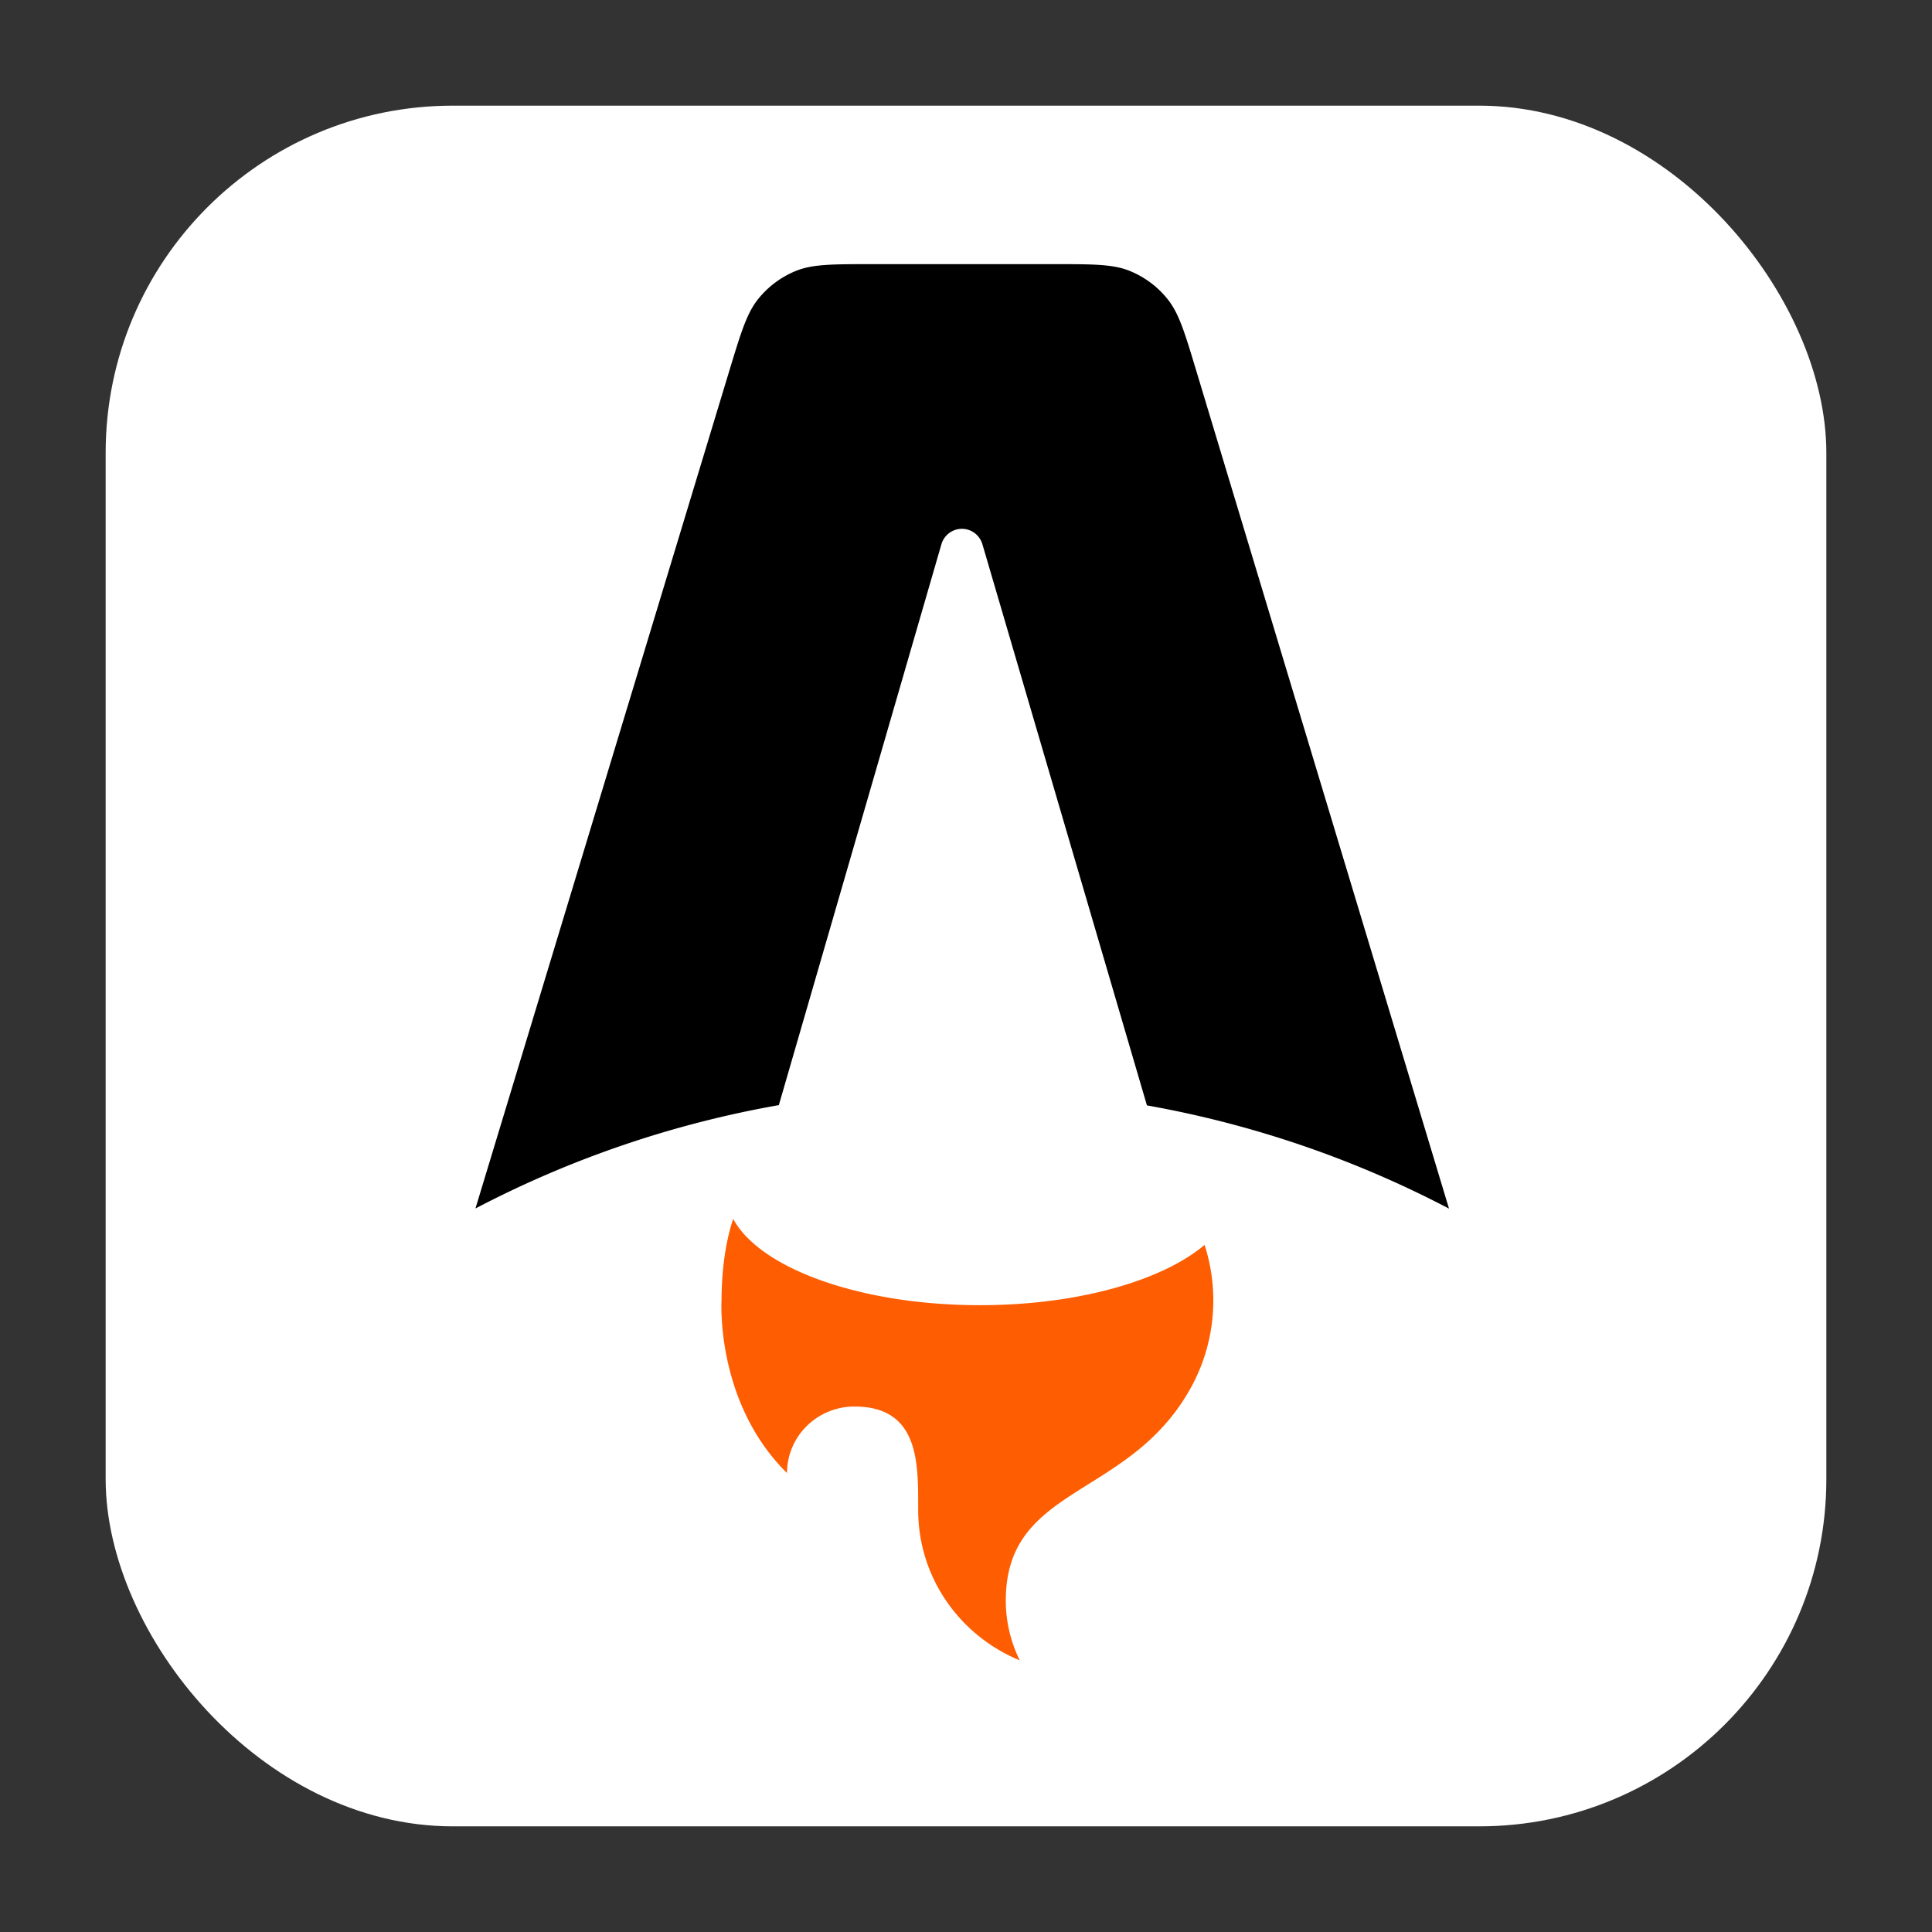 <svg xmlns="http://www.w3.org/2000/svg" fill="none" viewBox="0 0 256 256"><rect x="0" y="0" width="256" height="256" fill="#333333" stroke="none"/><rect width="228" height="228" x="14" y="14" fill="#fff" rx="46"/><path fill="#000" d="M158.519 49.154c-1.527-5.078-2.294-7.62-3.798-9.503a12.36 12.36 0 0 0-5.011-3.748C147.487 35 144.854 35 139.595 35h-24.03c-5.255 0-7.888 0-10.104.897a12.4 12.4 0 0 0-5.013 3.742c-1.497 1.876-2.264 4.4-3.792 9.433L63 160.13a138.4 138.4 0 0 1 40.201-13.696l21.535-74.299a2.86 2.86 0 0 1 1.018-1.49 2.816 2.816 0 0 1 3.402-.003c.491.37.85.893 1.022 1.487l21.796 74.342A138.4 138.4 0 0 1 192 160.147z"/><path fill="#fe5d01" d="M129.84 172.944c12.926 0 24.149-3.237 29.772-7.987a23.9 23.9 0 0 1 1.156 7.362 23.86 23.86 0 0 1-2.953 11.521c-3.599 6.564-8.828 9.838-13.536 12.783l-.003.002c-5.918 3.704-11.003 6.887-11.003 15.449a17.9 17.9 0 0 0 1.846 7.926c-7.9-3.243-13.455-10.933-13.455-19.909v-.522c.006-5.916.011-13.197-8.447-13.197a9 9 0 0 0-3.419.671 8.9 8.9 0 0 0-2.898 1.911 8.8 8.8 0 0 0-1.937 2.861 8.7 8.7 0 0 0-.68 3.374c-9.505-9.383-8.675-22.87-8.675-22.87 0-2.752.283-7.052 1.543-10.812 3.527 6.56 16.828 11.437 32.689 11.437"/></svg>